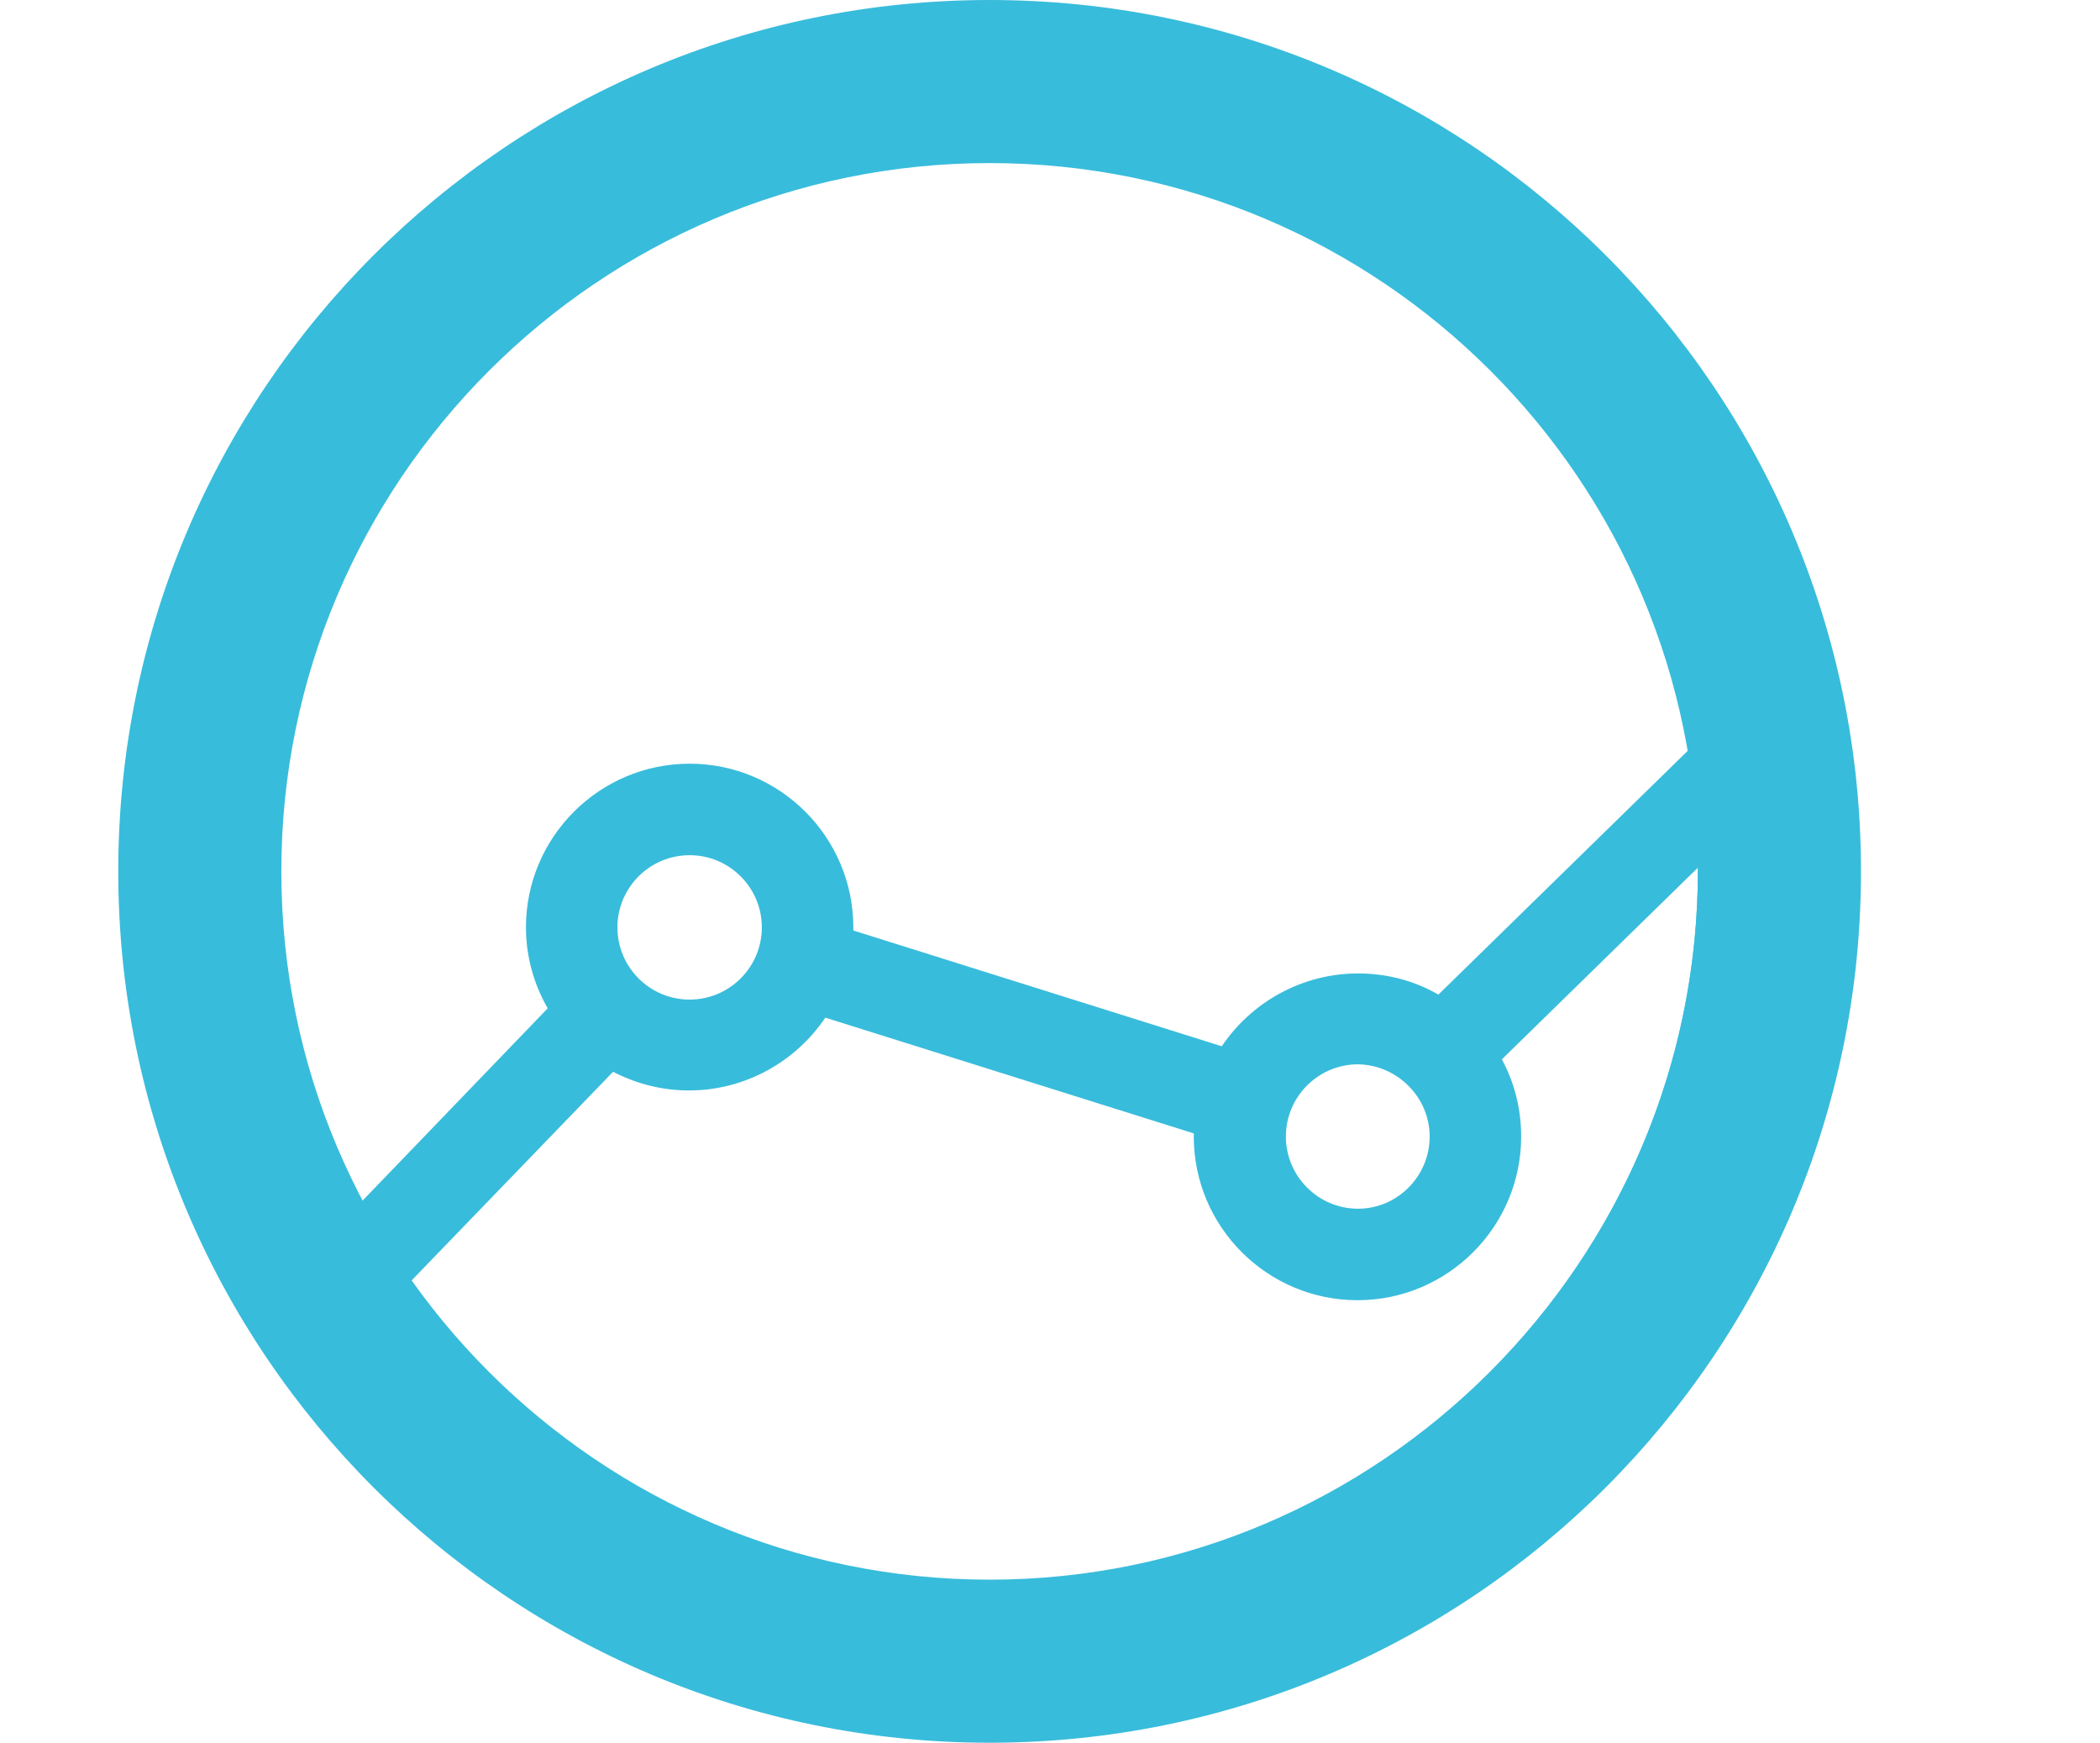 <?xml version="1.0" encoding="utf-8"?>
<!-- Generator: Adobe Illustrator 22.0.1, SVG Export Plug-In . SVG Version: 6.00 Build 0)  -->
<svg version="1.1" id="Layer_1" xmlns="http://www.w3.org/2000/svg" xmlns:xlink="http://www.w3.org/1999/xlink" x="0px" y="0px"
	 viewBox="0 0 337.4 280" style="enable-background:new 0 0 337.4 280;" xml:space="preserve">
<style type="text/css">
	.st0{fill:#38BCDB;}
</style>
<g>
	<g>
		<path class="st0" d="M249.7,47.7c-24.5-24.5-57.1-38-91.7-38c-34.6,0-67.2,13.5-91.7,38c-50.6,50.6-50.6,132.8,0,183.4
			c24.5,24.5,57.1,38,91.7,38c34.6,0,67.2-13.5,91.7-38c24.5-24.5,38-57.1,38-91.7S274.2,72.2,249.7,47.7z M76.7,58.2
			c21.7-21.7,50.6-33.7,81.3-33.7s59.6,12,81.3,33.7c17.1,17.1,28.2,38.7,32.1,62.2l-40.3,39.4c-3.8-2.2-8.2-3.4-12.9-3.4
			c-9.1,0-17.2,4.7-21.9,11.7l-59.2-18.6c0-0.2,0-0.3,0-0.5c0-14.5-11.8-26.3-26.3-26.3c-14.5,0-26.3,11.8-26.3,26.3
			c0,4.7,1.3,9.2,3.5,13l-31,32.2C33.3,150.6,39.9,95,76.7,58.2z M229.7,182.6c0,6.4-5.2,11.6-11.5,11.6c-6.4,0-11.6-5.2-11.6-11.6
			s5.2-11.6,11.6-11.6C224.5,171.1,229.7,176.3,229.7,182.6z M122.4,149c0,6.4-5.2,11.6-11.6,11.6c-6.4,0-11.6-5.2-11.6-11.6
			s5.2-11.6,11.6-11.6C117.2,137.4,122.4,142.6,122.4,149z M239.2,220.7c-21.7,21.7-50.6,33.7-81.3,33.7s-59.6-12-81.3-33.7
			c-4.3-4.3-8.2-8.9-11.7-13.7l33.6-34.8c3.7,1.9,7.8,3,12.2,3c9.1,0,17.2-4.7,21.9-11.7l59.2,18.6c0,0.2,0,0.3,0,0.5
			c0,14.5,11.8,26.3,26.3,26.3c14.5,0,26.3-11.8,26.3-26.3c0-4.5-1.1-8.7-3.1-12.4l31.5-30.8C272.9,170.2,260.9,199,239.2,220.7z"/>
	</g>
</g>
<path class="st0" d="M159,0C81.7,0,19,62.7,19,140s62.7,140,140,140s140-62.7,140-140S236.3,0,159,0z M159,253.8
	c-62.7,0-113.8-51-113.8-113.8c0-62.7,51-113.8,113.8-113.8s113.8,51,113.8,113.8C272.7,202.7,221.7,253.8,159,253.8z"/>
</svg>
